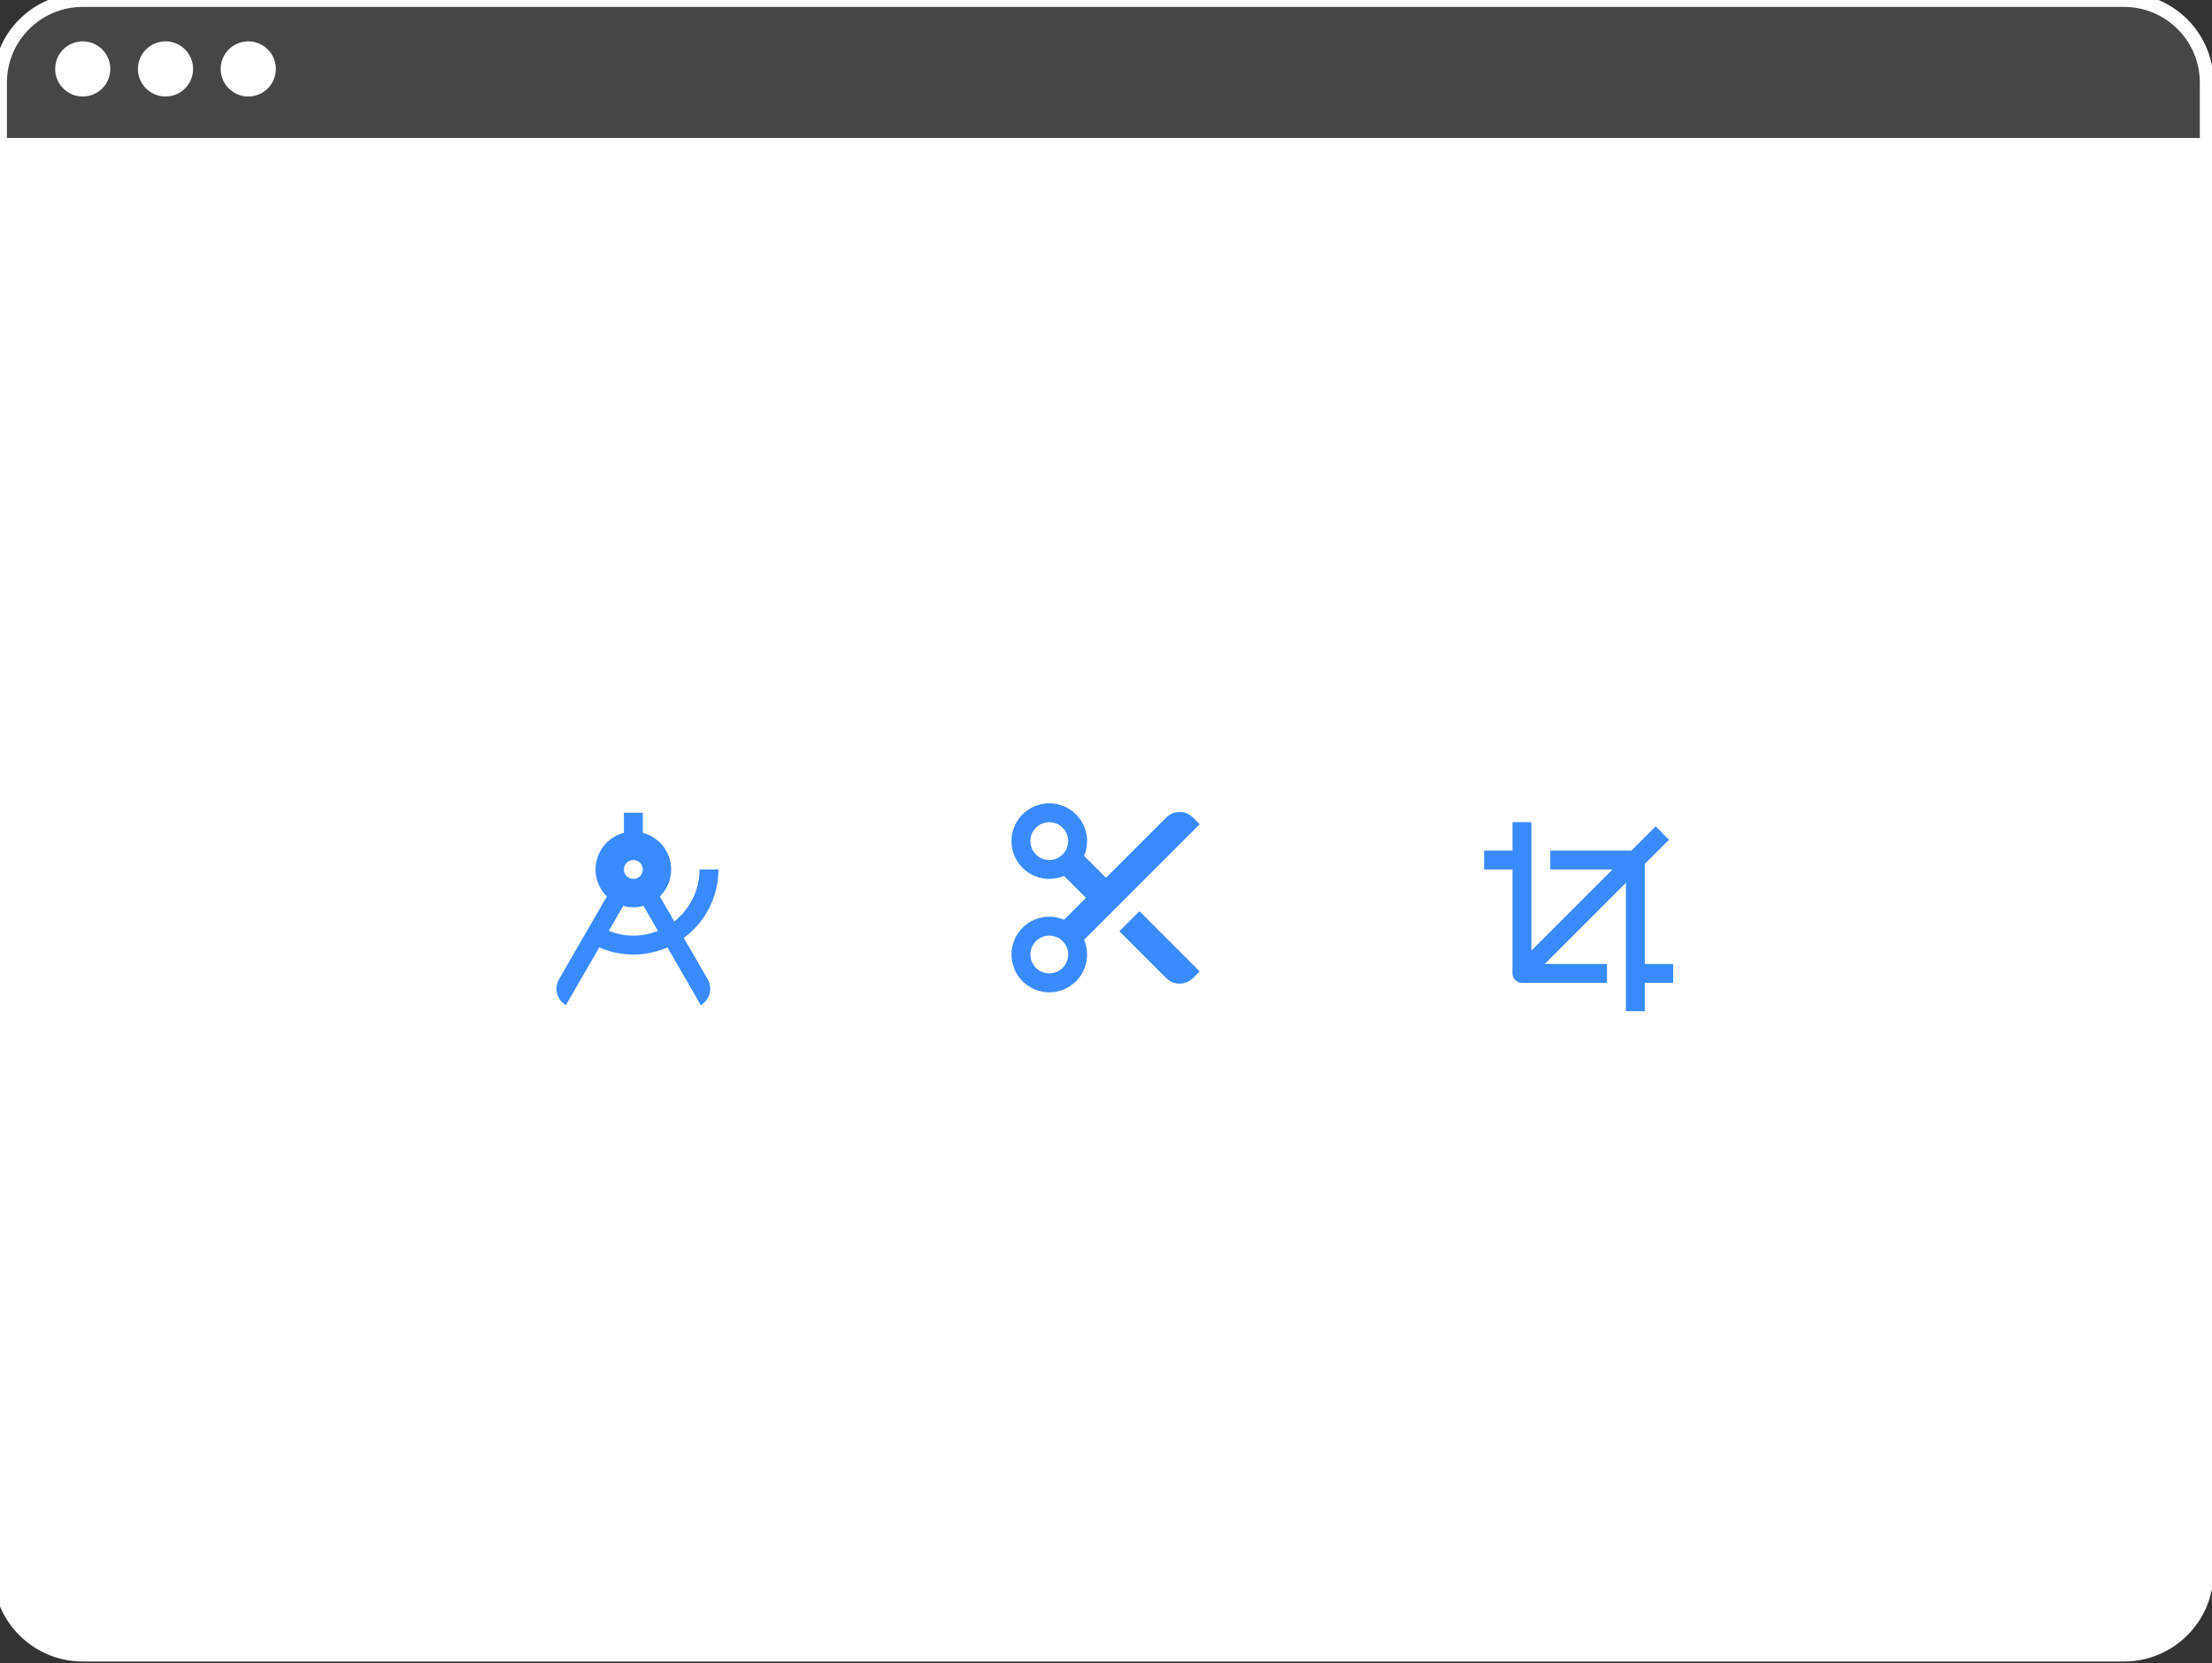 <svg width="234" height="176" viewBox="0 0 234 176" fill="none" xmlns="http://www.w3.org/2000/svg">
<rect x="0" y="0" width="234" height="176" fill="#333333" stroke="none"/>
<g clip-path="url(#clip0_377_571)">
<path d="M0 8.754C0 3.919 3.919 0 8.754 0H224.687C229.522 0 233.442 3.919 233.442 8.754V166.327C233.442 171.162 229.522 175.081 224.687 175.081H8.754C3.919 175.081 0 171.162 0 166.327V8.754Z" fill="white"/>
<rect width="233.442" height="14.59" fill="#464646"/>
<rect width="233.442" height="14.59" fill="#464646"/>
<circle cx="8.754" cy="7.295" r="2.918" fill="#FFFFFF"/>
<circle cx="17.508" cy="7.295" r="2.918" fill="#ffffff"/>
<circle cx="26.262" cy="7.295" r="2.918" fill="#ffffff"/>
<g opacity="0.03">
<rect width="233" height="160.41" transform="translate(0 14.59)" fill="#FFFFFF"/>
</g>
</g>
<path d="M8.754 0.73H224.687V-0.73H8.754V0.73ZM232.712 8.754V166.327H234.171V8.754H232.712ZM224.687 174.352H8.754V175.811H224.687V174.352ZM0.73 166.327V8.754H-0.73V166.327H0.73ZM8.754 174.352C4.322 174.352 0.73 170.759 0.73 166.327H-0.73C-0.73 171.565 3.516 175.811 8.754 175.811V174.352ZM232.712 166.327C232.712 170.759 229.119 174.352 224.687 174.352V175.811C229.925 175.811 234.171 171.565 234.171 166.327H232.712ZM224.687 0.73C229.119 0.73 232.712 4.322 232.712 8.754H234.171C234.171 3.516 229.925 -0.73 224.687 -0.73V0.73ZM8.754 -0.73C3.516 -0.73 -0.73 3.516 -0.73 8.754H0.73C0.73 4.322 4.322 0.73 8.754 0.73V-0.73Z" fill="#FFFFFF"/>
<path d="M163.414 102H170V104H161C160.735 104 160.48 103.895 160.293 103.707C160.105 103.52 160 103.265 160 103V92H157V90H160V87H162V100.586L170.586 92H164V90H172.586L175.142 87.444L176.556 88.858L174 91.414V102H177V104H174V107H172V93.414L163.414 102Z" fill="#398BFD"/>
<path d="M114.683 90.562L117 92.88L123.374 86.505C123.56 86.319 123.78 86.172 124.023 86.071C124.266 85.971 124.526 85.919 124.789 85.919C125.051 85.919 125.311 85.971 125.554 86.071C125.797 86.172 126.017 86.319 126.203 86.505L126.91 87.212L114.683 99.438C115.045 100.293 115.099 101.247 114.835 102.137C114.571 103.027 114.006 103.797 113.237 104.316C112.467 104.835 111.541 105.07 110.617 104.981C109.693 104.892 108.828 104.484 108.172 103.828C107.516 103.172 107.108 102.307 107.019 101.383C106.93 100.459 107.165 99.533 107.684 98.763C108.203 97.994 108.973 97.429 109.863 97.165C110.753 96.901 111.707 96.955 112.562 97.317L114.88 95L112.562 92.683C111.707 93.046 110.753 93.099 109.863 92.835C108.973 92.572 108.203 92.006 107.684 91.237C107.165 90.467 106.93 89.541 107.019 88.617C107.108 87.693 107.516 86.829 108.172 86.172C108.828 85.516 109.693 85.108 110.617 85.019C111.541 84.93 112.467 85.165 113.237 85.684C114.006 86.203 114.571 86.973 114.835 87.863C115.099 88.753 115.045 89.707 114.683 90.562V90.562ZM111 91C111.53 91 112.039 90.789 112.414 90.414C112.789 90.039 113 89.531 113 89C113 88.47 112.789 87.961 112.414 87.586C112.039 87.211 111.53 87 111 87C110.47 87 109.961 87.211 109.586 87.586C109.211 87.961 109 88.47 109 89C109 89.531 109.211 90.039 109.586 90.414C109.961 90.789 110.47 91 111 91V91ZM111 103C111.53 103 112.039 102.789 112.414 102.414C112.789 102.039 113 101.531 113 101C113 100.47 112.789 99.961 112.414 99.586C112.039 99.211 111.53 99 111 99C110.47 99 109.961 99.211 109.586 99.586C109.211 99.961 109 100.47 109 101C109 101.531 109.211 102.039 109.586 102.414C109.961 102.789 110.47 103 111 103V103ZM120.535 96.413L126.91 102.789L126.203 103.496C126.017 103.682 125.797 103.829 125.554 103.93C125.311 104.03 125.051 104.082 124.789 104.082C124.526 104.082 124.266 104.03 124.023 103.93C123.78 103.829 123.56 103.682 123.374 103.496L118.414 98.535L120.534 96.413H120.535Z" fill="#398BFD"/>
<path d="M71.33 97.5C72.163 96.846 72.836 96.01 73.298 95.058C73.761 94.105 74.001 93.059 74 92H76C76.001 93.41 75.67 94.801 75.034 96.06C74.398 97.319 73.474 98.41 72.338 99.246L74.866 103.624C75.131 104.083 75.203 104.629 75.066 105.142C74.928 105.654 74.593 106.091 74.134 106.356L70.607 100.248C69.47 100.746 68.241 101.002 67 101C65.759 101.002 64.53 100.746 63.393 100.248L59.866 106.356C59.407 106.091 59.072 105.654 58.934 105.142C58.797 104.629 58.869 104.083 59.134 103.624L64.197 94.854C63.692 94.357 63.328 93.736 63.142 93.052C62.955 92.369 62.954 91.648 63.137 90.964C63.321 90.28 63.682 89.657 64.185 89.158C64.688 88.66 65.314 88.303 66 88.126V86H68V88.126C68.686 88.303 69.312 88.66 69.815 89.158C70.318 89.657 70.68 90.28 70.863 90.964C71.046 91.648 71.045 92.369 70.858 93.052C70.672 93.736 70.308 94.357 69.803 94.854L71.33 97.5ZM69.6 98.502L68.072 95.855C67.371 96.049 66.631 96.049 65.93 95.855L64.402 98.502C65.206 98.823 66.082 99 67.001 99C67.919 99 68.796 98.823 69.6 98.502ZM67 93C67.265 93 67.52 92.895 67.707 92.707C67.895 92.52 68 92.265 68 92C68 91.735 67.895 91.48 67.707 91.293C67.52 91.105 67.265 91 67 91C66.735 91 66.48 91.105 66.293 91.293C66.105 91.48 66 91.735 66 92C66 92.265 66.105 92.52 66.293 92.707C66.48 92.895 66.735 93 67 93V93Z" fill="#398BFD"/>
<defs>
<clipPath id="clip0_377_571">
<path d="M0 8.754C0 3.919 3.919 0 8.754 0H224.687C229.522 0 233.442 3.919 233.442 8.754V166.327C233.442 171.162 229.522 175.081 224.687 175.081H8.754C3.919 175.081 0 171.162 0 166.327V8.754Z" fill="white"/>
</clipPath>
</defs>
</svg>
